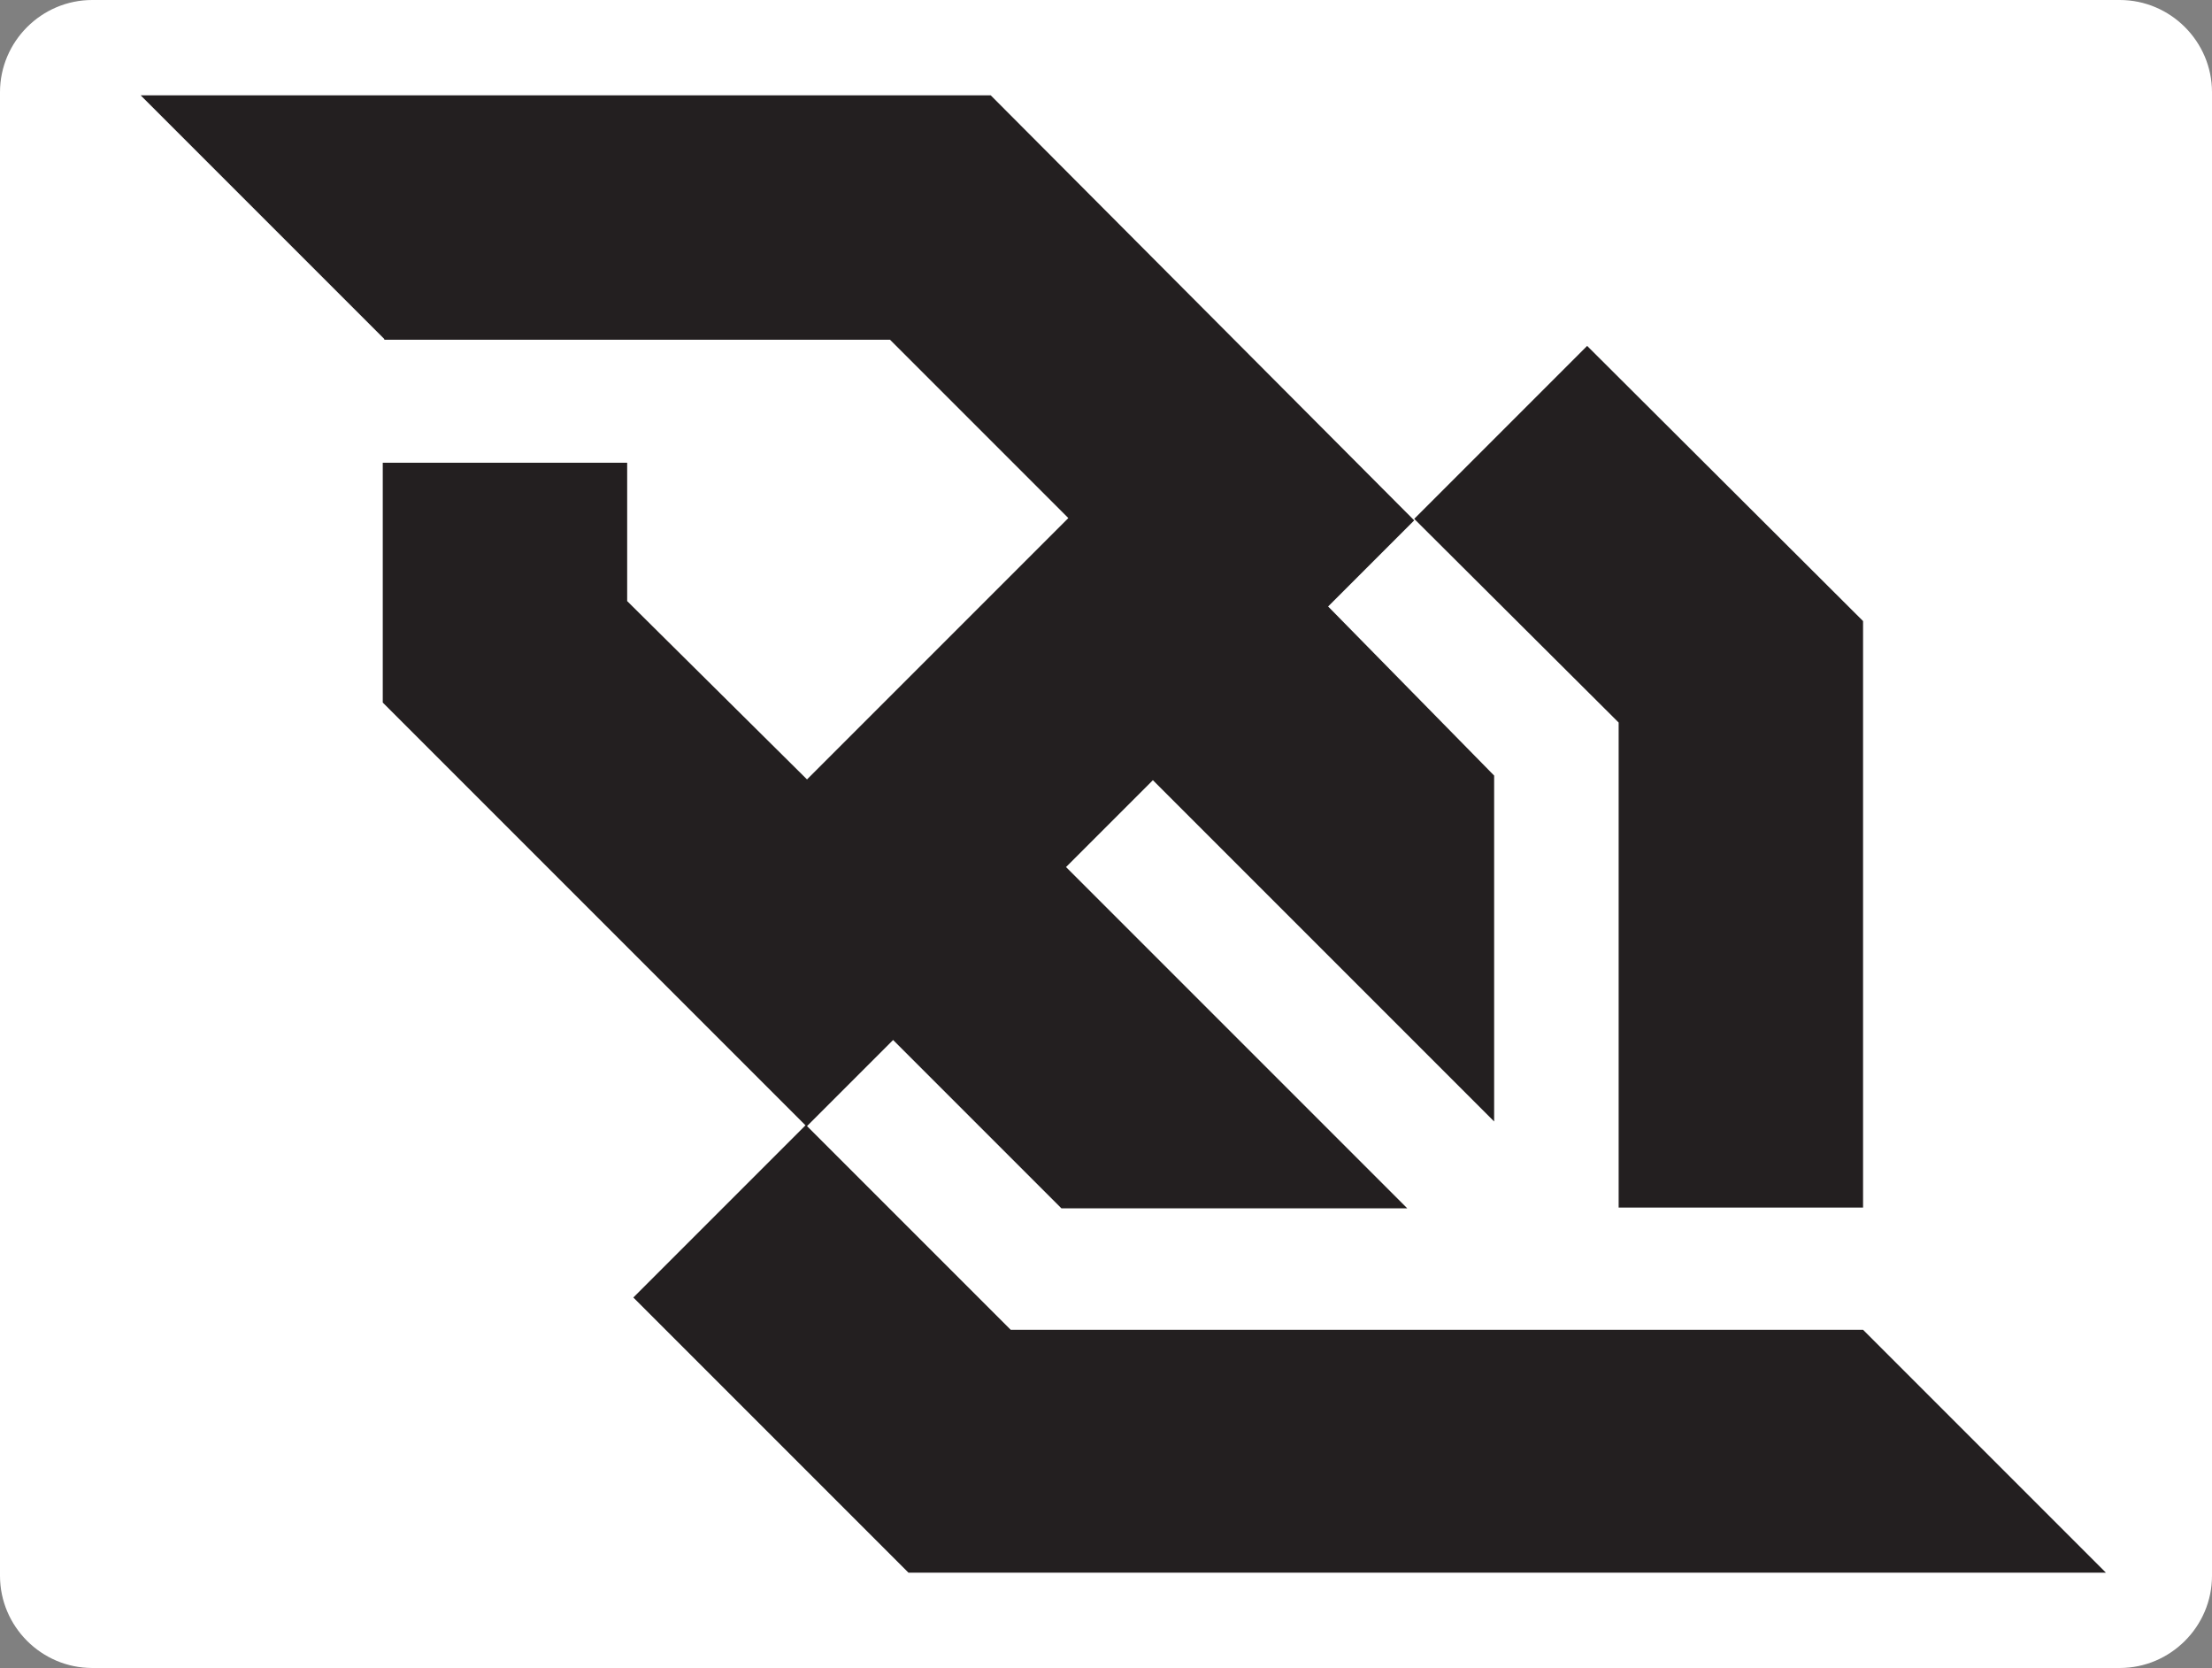 <?xml version="1.0" encoding="utf-8"?>
<!-- Generator: Adobe Illustrator 19.0.0, SVG Export Plug-In . SVG Version: 6.00 Build 0)  -->
<svg version="1.1" id="Warstwa_1" xmlns="http://www.w3.org/2000/svg" xmlns:xlink="http://www.w3.org/1999/xlink" x="0px" y="0px"
	 viewBox="105 -97 287.8 217" style="enable-background:new 105 -97 287.8 217;" xml:space="preserve">
<rect x="105" y="-97" width="287.8" height="217" fill="#808080" stroke="none"/>
<style type="text/css">
	.st0{fill:#FFFFFF;}
	.st1{fill:#231F20;}
</style>
<path class="st0" d="M380.8,120H117c-6.6,0-12-5.4-12-12V-85c0-6.6,5.4-12,12-12h263.8c6.6,0,12,5.4,12,12v193
	C392.8,114.6,387.4,120,380.8,120z"/>
<g>
	<path class="st1" d="M315.6,60.1h31.8v-76.3L311.5-52L289-29.5L315.6-3V60.1L315.6,60.1z M347.4,76h-46.3h-64.6L210,49.5l11.2-11.2
		l21.9,21.9h45l-44.4-44.4L255,4.5l44.4,44.4v-45l-21.6-22L289-29.3l-55.1-55.3h-54.3l0,0h-56.3L155-52.9v0.1h0.2h65.6L244-29.6
		l-34,34l-23.4-23.2v-18h-31.8v31.2l55,55l-22.4,22.4l35.8,35.8h54.3H379l0,0L347.4,76L347.4,76z"/>
</g>
</svg>
